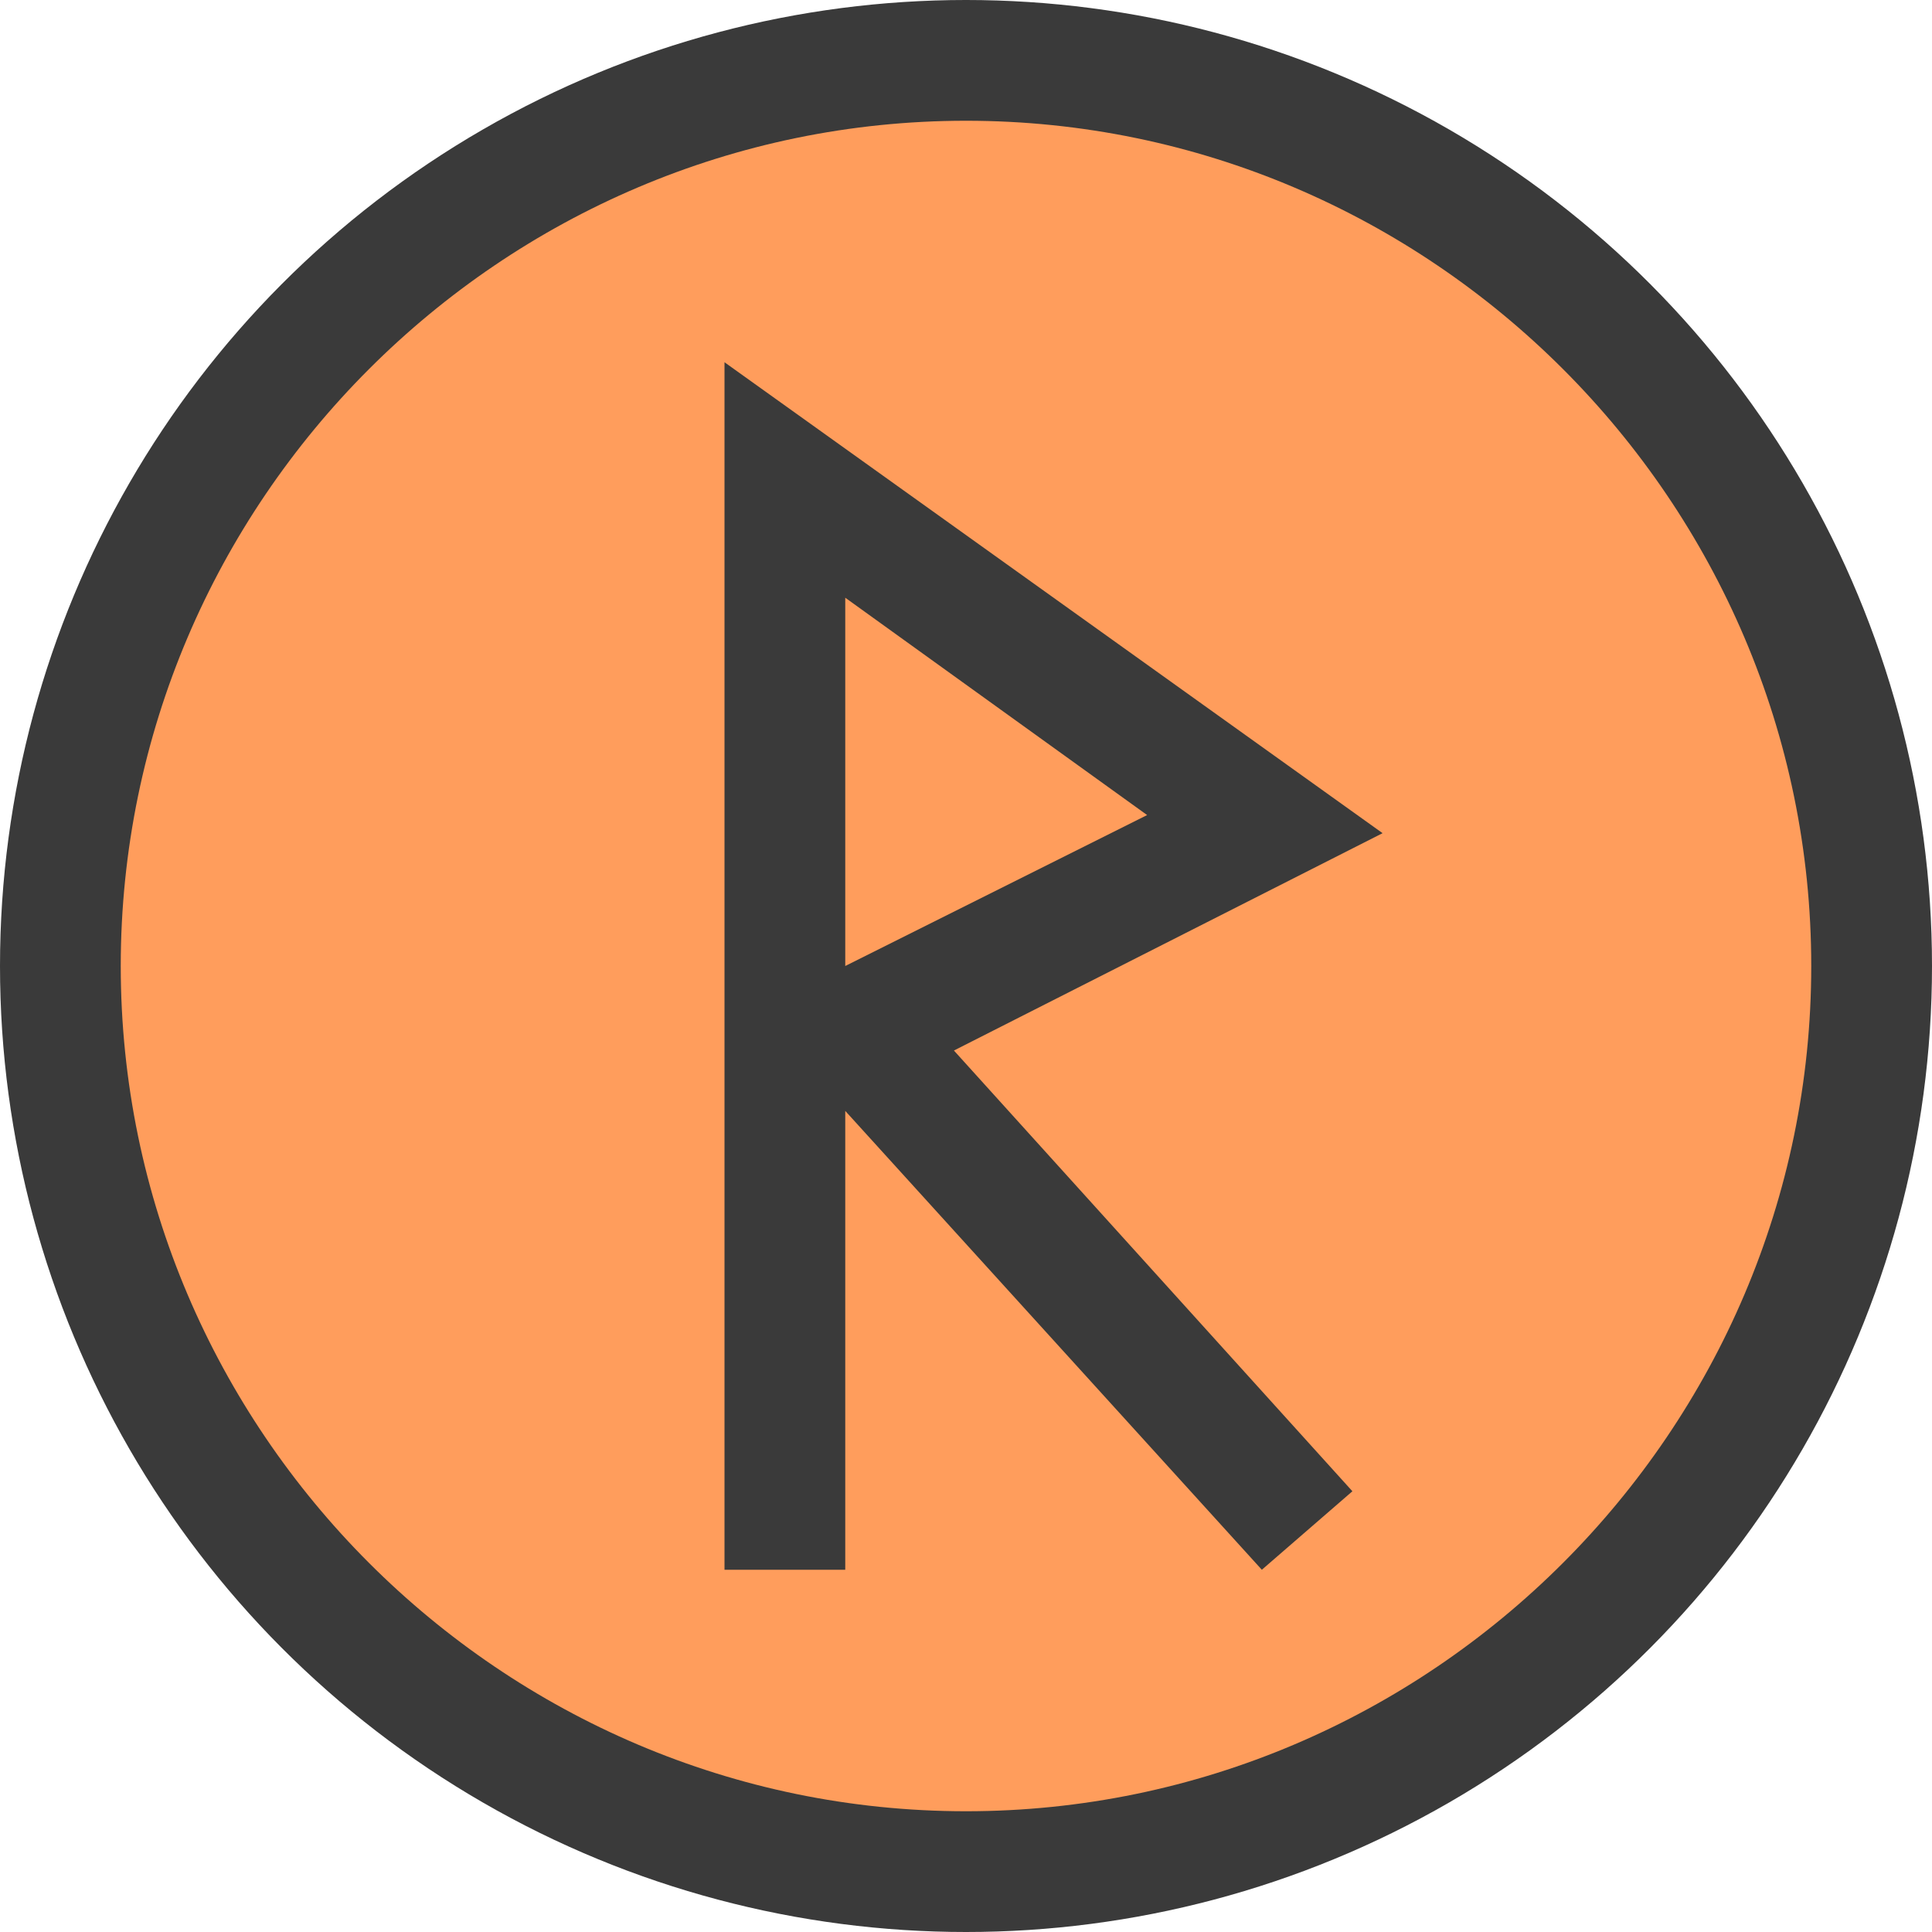 <svg baseProfile="basic" xmlns="http://www.w3.org/2000/svg" width="150px" height="150px" viewBox="0 0 32 32" ><circle fill="#3A3A3A" cx="16" cy="16" r="16"/><path fill="#FF9D5C" d="M14 9.9V16l5-2.5z"/><path fill="#FF9D5C" d="M16 2C8.3 2 2 8.3 2 16s6.3 14 14 14 14-6.3 14-14S23.7 2 16 2zm6.4 22.7L20.9 26 14 18.4V26h-2V6l10.9 7.8-7.1 3.6 6.6 7.3z"/></svg>